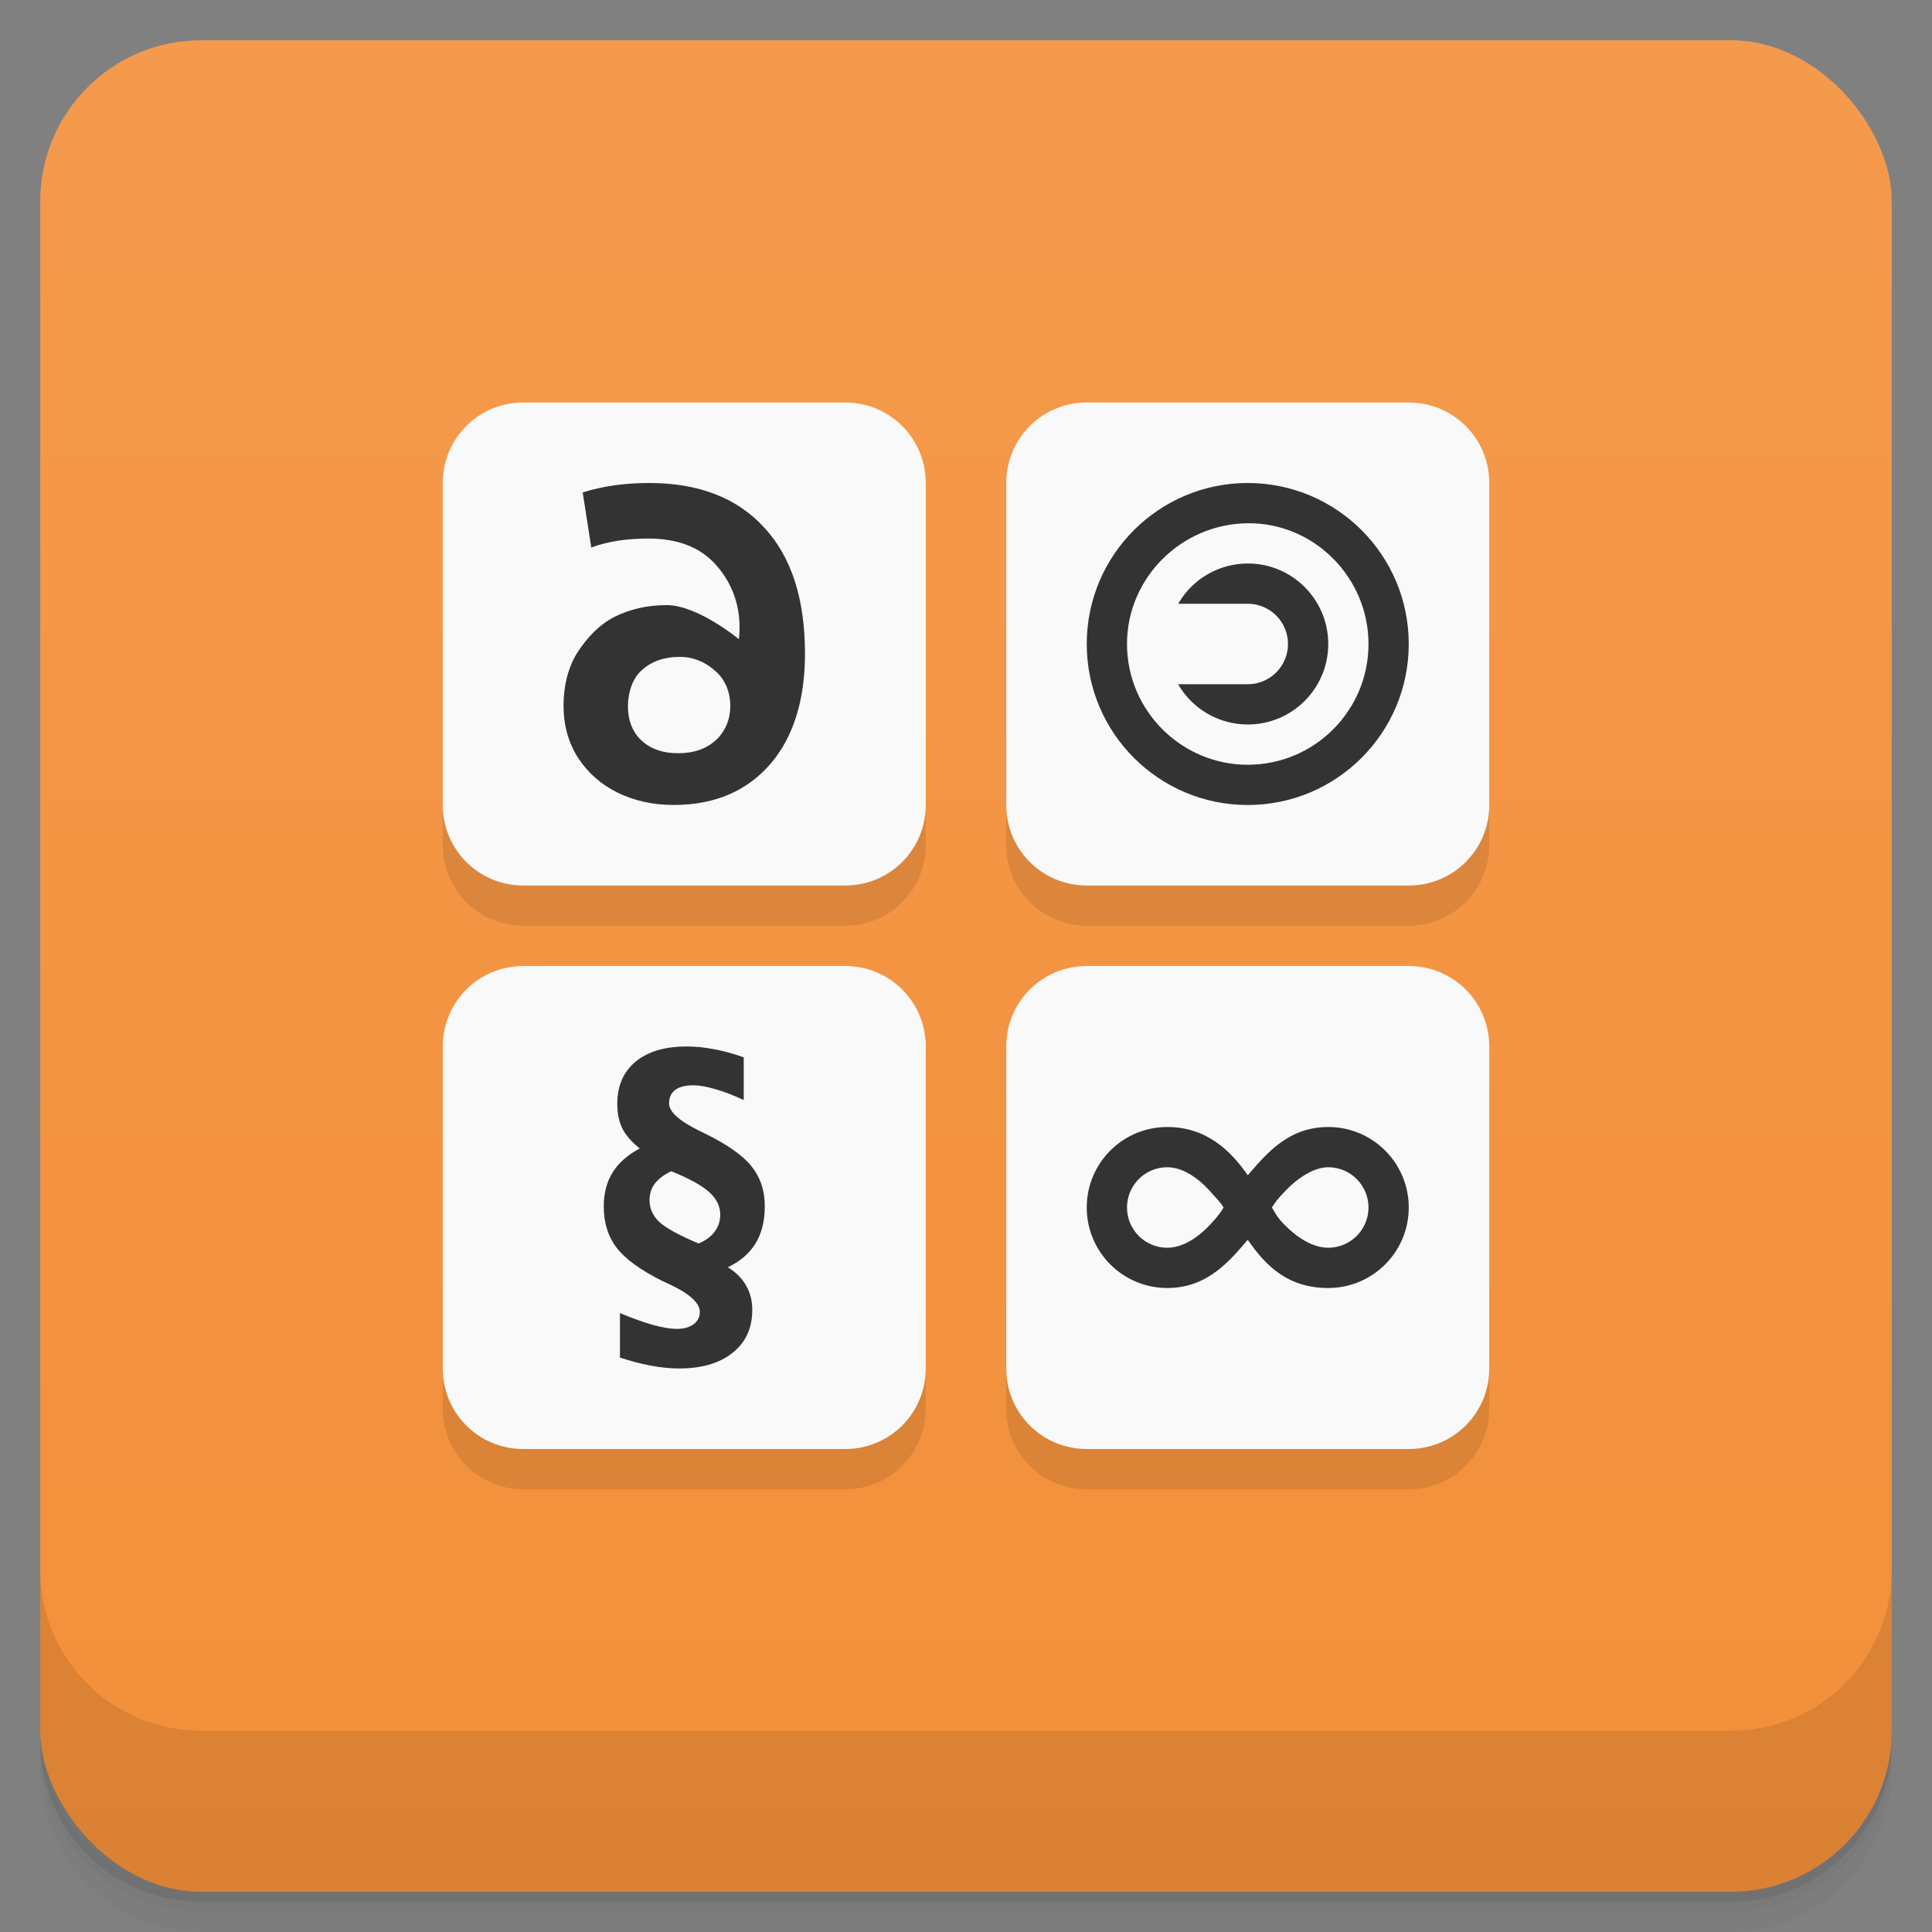 <svg version="1.1" viewBox="0 0 48 48" xmlns="http://www.w3.org/2000/svg" xmlns:xlink="http://www.w3.org/1999/xlink">
 <rect x="0" y="0" width="48" height="48" fill="#808080" stroke="none"/>
 <defs>
  <linearGradient id="linearGradient1470" x2="0" y1="1" y2="47" gradientUnits="userSpaceOnUse">
   <stop style="stop-color:#f49a4d" offset="0"/>
   <stop style="stop-color:#f38f39" offset="1"/>
  </linearGradient>
 </defs>
 <path d="m1 43v0.25c0 2.216 1.784 4 4 4h38c2.216 0 4-1.784 4-4v-0.25c0 2.216-1.784 4-4 4h-38c-2.216 0-4-1.784-4-4zm0 0.5v0.5c0 2.216 1.784 4 4 4h38c2.216 0 4-1.784 4-4v-0.5c0 2.216-1.784 4-4 4h-38c-2.216 0-4-1.784-4-4z" style="opacity:.02"/>
 <path d="m1 43.25v0.25c0 2.216 1.784 4 4 4h38c2.216 0 4-1.784 4-4v-0.25c0 2.216-1.784 4-4 4h-38c-2.216 0-4-1.784-4-4z" style="opacity:.05"/>
 <path d="m1 43v0.25c0 2.216 1.784 4 4 4h38c2.216 0 4-1.784 4-4v-0.25c0 2.216-1.784 4-4 4h-38c-2.216 0-4-1.784-4-4z" style="opacity:.1"/>
 <rect x="1" y="1" width="46" height="46" rx="4" style="fill:url(#linearGradient1470)"/>
 <path d="m1 39v4c0 2.216 1.784 4 4 4h38c2.216 0 4-1.784 4-4v-4c0 2.216-1.784 4-4 4h-38c-2.216 0-4-1.784-4-4z" style="opacity:.1"/>
 <path d="m13 11c-1.108 0-2 0.892-2 2v8c0 1.108 0.892 2 2 2h8c1.108 0 2-0.892 2-2v-8c0-1.108-0.892-2-2-2zm14 0c-1.108 0-2 0.892-2 2v8c0 1.108 0.892 2 2 2h8c1.108 0 2-0.892 2-2v-8c0-1.108-0.892-2-2-2zm-14 14c-1.108 0-2 0.892-2 2v8c0 1.108 0.892 2 2 2h8c1.108 0 2-0.892 2-2v-8c0-1.108-0.892-2-2-2zm14 0c-1.108 0-2 0.892-2 2v8c0 1.108 0.892 2 2 2h8c1.108 0 2-0.892 2-2v-8c0-1.108-0.892-2-2-2z" style="opacity:.1"/>
 <path d="m13 10c-1.108 0-2 0.892-2 2v8c0 1.108 0.892 2 2 2h8c1.108 0 2-0.892 2-2v-8c0-1.108-0.892-2-2-2zm14 0c-1.108 0-2 0.892-2 2v8c0 1.108 0.892 2 2 2h8c1.108 0 2-0.892 2-2v-8c0-1.108-0.892-2-2-2zm-14 14c-1.108 0-2 0.892-2 2v8c0 1.108 0.892 2 2 2h8c1.108 0 2-0.892 2-2v-8c0-1.108-0.892-2-2-2zm14 0c-1.108 0-2 0.892-2 2v8c0 1.108 0.892 2 2 2h8c1.108 0 2-0.892 2-2v-8c0-1.108-0.892-2-2-2z" style="fill:#f9f9f9"/>
 <path d="m16.129 12c-0.608 0-1.159 0.079-1.652 0.234l0.213 1.369c0.399-0.149 0.871-0.223 1.418-0.223 0.73 0 1.289 0.216 1.674 0.648 0.385 0.425 0.663 1.045 0.576 1.848l-4.22e-4 0.004s-1.022-0.846-1.792-0.846c-0.48 0-0.917 0.099-1.309 0.297-0.385 0.198-0.692 0.537-0.922 0.898-0.223 0.361-0.334 0.82-0.334 1.295 0 0.489 0.119 0.92 0.355 1.295 0.243 0.375 0.57 0.666 0.982 0.871 0.419 0.205 0.885 0.309 1.398 0.309 0.669 0 1.246-0.148 1.732-0.445 0.493-0.305 0.873-0.737 1.137-1.297 0.264-0.567 0.395-1.24 0.395-2.019 0-1.36-0.338-2.403-1.014-3.133-0.676-0.737-1.628-1.105-2.857-1.105zm14.871 0c-2.209 0-4 1.791-4 4s1.791 4 4 4 4-1.791 4-4-1.791-4-4-4zm0 1c1.645-0.015 3 1.343 3 3s-1.343 3-3 3-3-1.354-3-3c-1.27e-4 -1.646 1.355-2.985 3-3zm0 1c-0.713 4.95e-4 -1.372 0.382-1.728 1h1.728c0.552 0 1 0.448 1 1s-0.448 1-1 1h-1.73c0.357 0.618 1.016 1 1.73 1 1.105 3.43e-4 2-0.895 2-2s-0.895-2.001-2-2zm-14.121 2.32c0.365 2e-6 0.666 0.14 0.902 0.359 0.243 0.212 0.363 0.526 0.363 0.859 0 0.326-0.117 0.626-0.354 0.846-0.236 0.22-0.551 0.33-0.943 0.33-0.372 0-0.673-0.103-0.902-0.309-0.23-0.212-0.344-0.508-0.344-0.855 0-0.347 0.114-0.695 0.344-0.9 0.236-0.212 0.548-0.33 0.934-0.33zm0.174 9.68c-0.535 0-0.956 0.125-1.262 0.377-0.303 0.252-0.455 0.603-0.455 1.051-3e-6 0.233 0.042 0.437 0.127 0.611 0.088 0.171 0.232 0.336 0.432 0.494-0.301 0.159-0.527 0.358-0.676 0.598-0.146 0.239-0.219 0.52-0.219 0.844 0 0.404 0.107 0.746 0.32 1.025 0.213 0.277 0.589 0.552 1.129 0.822 0.051 0.025 0.123 0.058 0.219 0.102 0.479 0.23 0.719 0.454 0.719 0.672 0 0.124-0.051 0.225-0.154 0.303-0.104 0.078-0.243 0.117-0.416 0.117-0.152 0-0.35-0.032-0.592-0.098-0.242-0.068-0.516-0.167-0.822-0.295v1.105c0.271 0.09 0.528 0.158 0.768 0.201 0.242 0.047 0.477 0.07 0.703 0.07 0.567 0 1.01-0.131 1.332-0.393 0.322-0.258 0.484-0.612 0.484-1.062 0-0.227-0.051-0.427-0.152-0.602-0.098-0.177-0.25-0.33-0.455-0.457 0.311-0.149 0.54-0.348 0.689-0.594 0.152-0.249 0.229-0.554 0.229-0.918 0-0.389-0.107-0.717-0.32-0.984-0.21-0.271-0.594-0.544-1.152-0.82-0.035-0.016-0.087-0.042-0.156-0.076-0.5-0.246-0.75-0.471-0.75-0.68 0-0.146 0.049-0.257 0.15-0.332 0.101-0.078 0.252-0.117 0.451-0.117 0.152 0 0.333 0.032 0.543 0.094 0.21 0.059 0.447 0.15 0.711 0.271v-1.059c-0.247-0.09-0.491-0.158-0.73-0.201-0.24-0.047-0.47-0.07-0.693-0.07zm11.947 2c-1.105 0-2 0.895-2 2s0.895 2 2 2c1 0 1.552-0.674 2-1.199 0.451 0.656 1 1.199 2 1.199 1.105 0 2-0.895 2-2s-0.895-2-2-2c-1 0-1.54 0.672-2 1.199-0.399-0.577-1-1.199-2-1.199zm0 1c0.388 0 0.771 0.27 1.066 0.598 0.191 0.212 0.26 0.28 0.334 0.402-0.074 0.119-0.14 0.218-0.328 0.42-0.295 0.316-0.677 0.58-1.072 0.58-0.552 0-1-0.448-1-1s0.448-1 1-1zm4 0c0.552 0 1 0.448 1 1s-0.448 1-1 1c-0.395 0-0.794-0.267-1.102-0.586-0.189-0.196-0.219-0.293-0.299-0.414 0.083-0.126 0.12-0.186 0.318-0.395 0.315-0.333 0.723-0.605 1.082-0.605zm-16.324 0.098c0.444 0.18 0.76 0.353 0.943 0.518s0.275 0.352 0.275 0.561c0 0.162-0.047 0.303-0.141 0.428-0.093 0.121-0.225 0.218-0.398 0.289-0.484-0.205-0.81-0.383-0.975-0.535-0.162-0.152-0.242-0.333-0.242-0.541 0-0.155 0.043-0.294 0.131-0.412 0.09-0.118 0.225-0.22 0.406-0.307z" style="fill:#333"/>
</svg>

